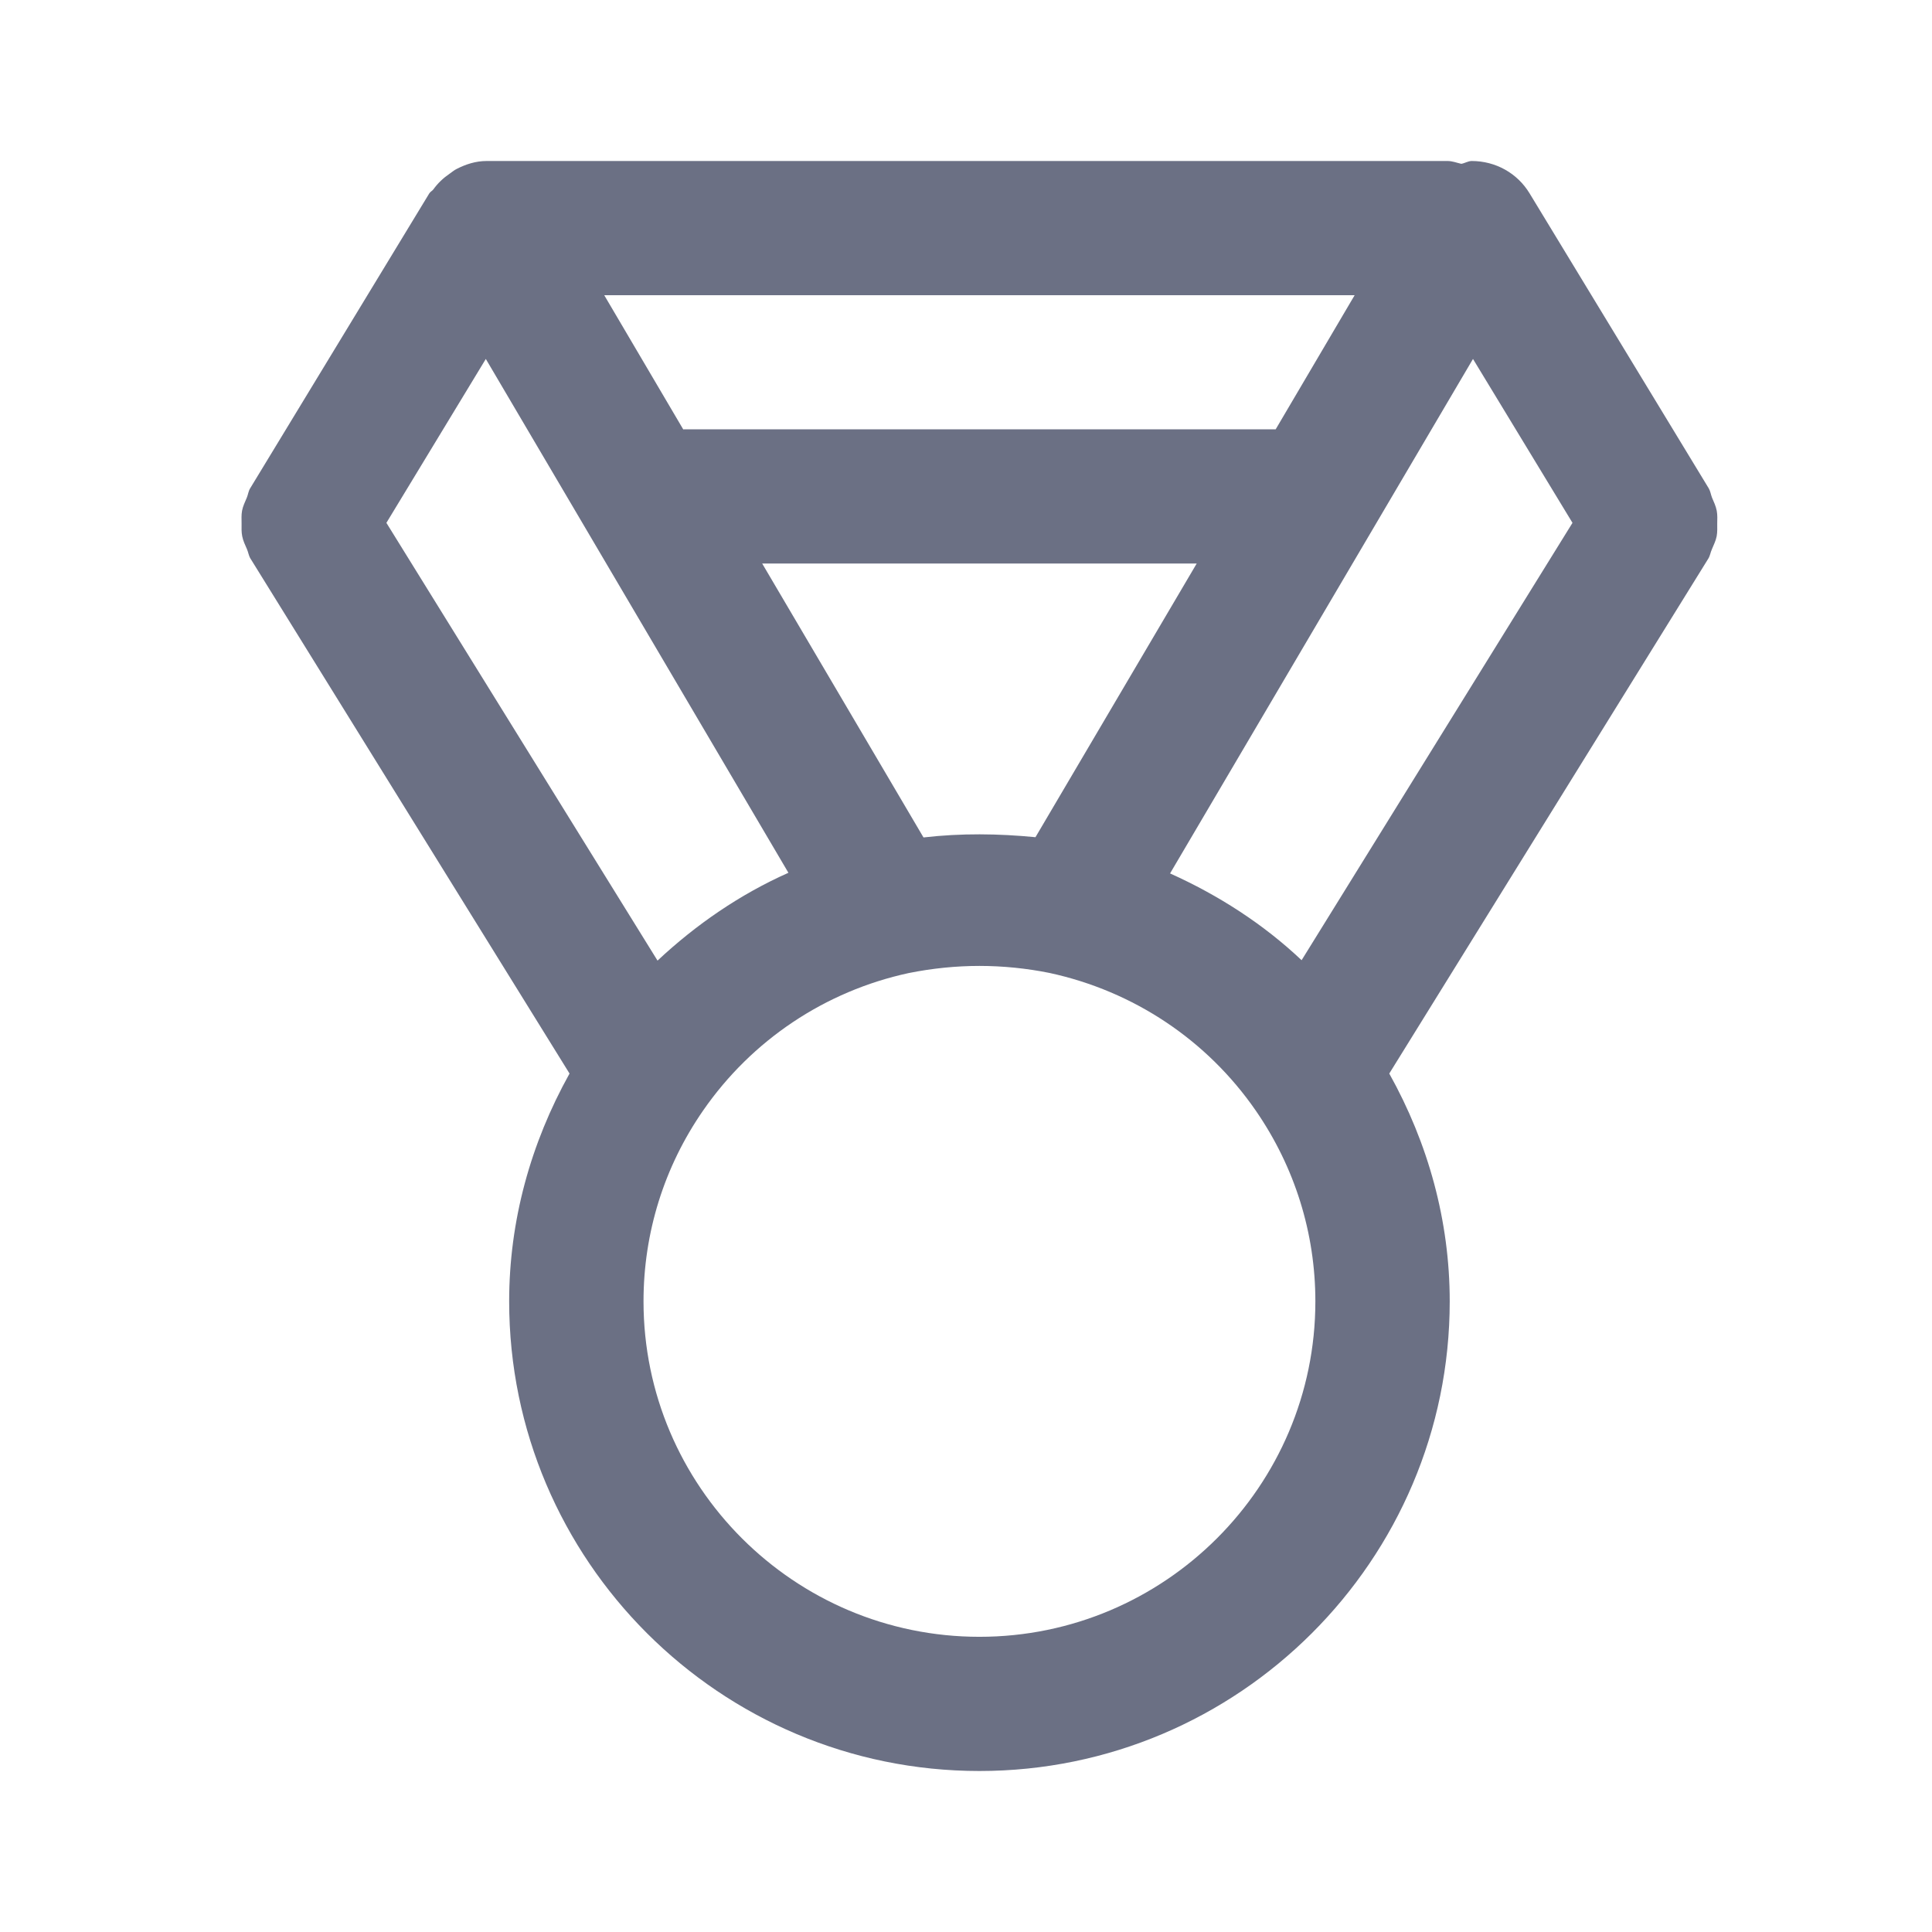 <svg width="24" height="24" viewBox="0 0 24 24" fill="none" xmlns="http://www.w3.org/2000/svg">
<path fill-rule="evenodd" clip-rule="evenodd" d="M21.326 6.345C21.336 6.398 21.333 6.45 21.332 6.503C21.332 6.557 21.335 6.608 21.325 6.662C21.314 6.719 21.287 6.771 21.265 6.825C21.248 6.862 21.244 6.902 21.222 6.938L17.258 13.336C17.742 14.203 18.009 15.167 18.009 16.166C18.009 19.383 15.387 22 12.167 22C8.945 22 6.325 19.383 6.325 16.166C6.325 15.166 6.592 14.203 7.075 13.336L3.111 6.938C3.089 6.902 3.085 6.862 3.069 6.825C3.046 6.771 3.02 6.719 3.009 6.662C2.998 6.608 3.001 6.558 3.001 6.504C3.001 6.45 2.997 6.398 3.007 6.344C3.018 6.287 3.043 6.236 3.066 6.182C3.082 6.144 3.085 6.103 3.107 6.067L5.333 2.402C5.346 2.381 5.369 2.372 5.383 2.353C5.439 2.275 5.506 2.212 5.585 2.158C5.616 2.137 5.641 2.114 5.674 2.098C5.788 2.04 5.91 2 6.046 2H6.052H17.981C18.042 2 18.095 2.022 18.153 2.035C18.198 2.027 18.236 2.001 18.281 2C18.579 2 18.849 2.151 19.001 2.402L21.227 6.067C21.248 6.103 21.252 6.143 21.267 6.181C21.29 6.235 21.315 6.287 21.326 6.345ZM12.167 20.333C14.468 20.333 16.34 18.463 16.34 16.166C16.34 15.317 16.084 14.497 15.598 13.794C14.993 12.92 14.083 12.312 13.036 12.086C12.754 12.029 12.457 11.999 12.167 11.999C11.876 11.999 11.58 12.029 11.287 12.088C10.251 12.312 9.34 12.92 8.734 13.796C8.249 14.496 7.994 15.316 7.994 16.166C7.994 18.463 9.866 20.333 12.167 20.333ZM12.863 10.4L14.866 7H9.468L11.472 10.403C11.94 10.349 12.402 10.355 12.863 10.4ZM6.035 4.459L4.8 6.495L8.168 11.933C8.648 11.484 9.192 11.11 9.794 10.842L6.035 4.459ZM8.488 5.335C8.49 5.335 8.492 5.333 8.494 5.333H15.847L16.828 3.667H7.506L8.488 5.335ZM18.298 4.459L14.535 10.85C15.137 11.121 15.691 11.477 16.169 11.928L19.534 6.495L18.298 4.459Z" fill="#6B7084"/>
</svg>
